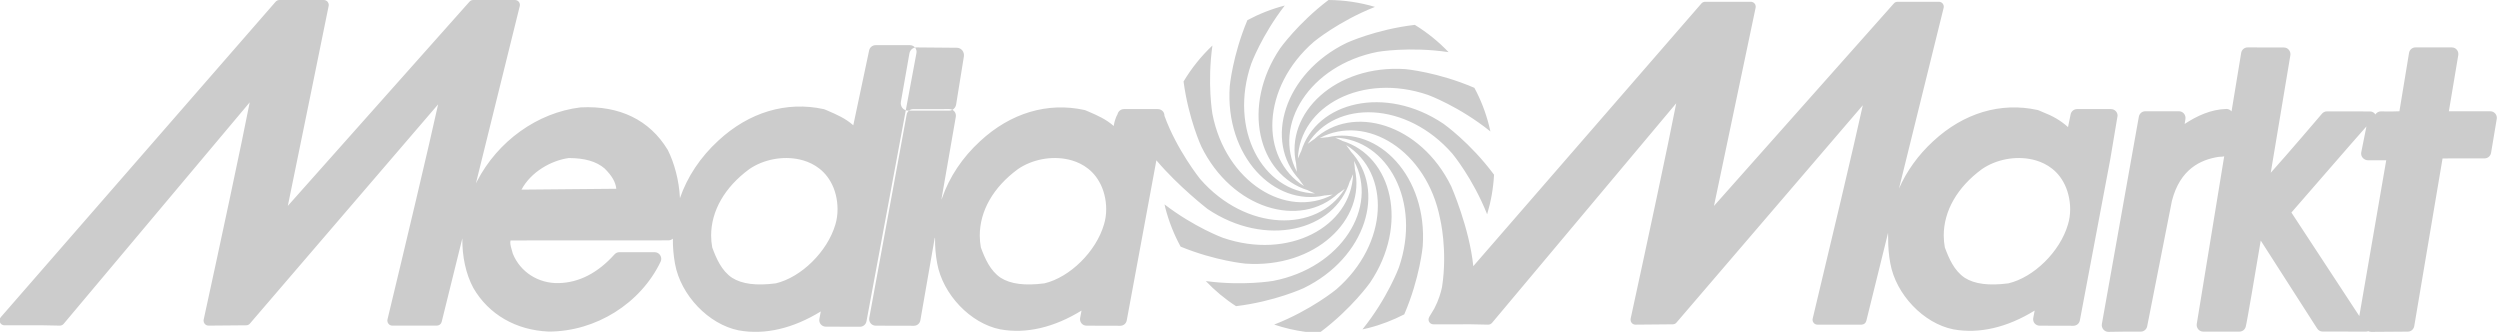 <?xml version="1.0" encoding="UTF-8"?>
<svg width="226px" height="30px" viewBox="0 0 226 30" version="1.1" xmlns="http://www.w3.org/2000/svg" xmlns:xlink="http://www.w3.org/1999/xlink">
    <!-- Generator: Sketch 52.6 (67491) - http://www.bohemiancoding.com/sketch -->
    <title>Fill 2</title>
    <desc>Created with Sketch.</desc>
    <g id="Website" stroke="none" stroke-width="1" fill="none" fill-rule="evenodd">
        <g id="Homepage" transform="translate(-148, -975)" fill="#CCCCCC">
            <g id="Testimonials-Section" transform="translate(148, 891)">
                <g id="logos" transform="translate(0, 80)">
                    <path d="M197.493,15.206 L197.56,14.771 C197.593,14.596 197.545,14.414 197.436,14.276 C197.323,14.14 197.159,14.059 196.986,14.059 L193.935,14.059 C193.653,14.055 193.406,14.26 193.353,14.547 L193.267,15.02 L190.008,33.291 C189.979,33.467 190.031,33.65 190.145,33.787 C190.261,33.923 190.436,34.004 190.612,34 L192.117,33.976 L193.532,33.976 C193.814,33.976 194.049,33.774 194.105,33.497 L196.341,22.157 C197.08,19.284 198.936,18.428 200.578,18.179 C200.666,18.167 200.998,18.173 201.068,18.126 C199.943,25.001 198.61,33.141 198.588,33.276 C198.558,33.448 198.608,33.627 198.718,33.764 C198.829,33.898 198.996,33.976 199.163,33.976 L202.45,33.976 C202.705,33.976 202.934,33.808 203.008,33.554 C203.113,33.223 203.899,28.551 204.37,25.745 C205.587,27.637 209.472,33.7 209.472,33.7 C209.581,33.869 209.765,33.97 209.962,33.97 L213.889,33.976 C213.96,33.976 214.025,33.959 214.091,33.937 C214.175,33.976 214.268,34.002 214.36,34 L217.675,33.976 C217.961,33.975 218.201,33.764 218.248,33.481 C218.248,33.481 220.65,19.256 220.807,18.323 C221.579,18.321 224.613,18.317 224.613,18.317 C224.898,18.317 225.142,18.106 225.192,17.818 L225.704,14.759 C225.71,14.725 225.714,14.694 225.714,14.658 C225.714,14.519 225.665,14.381 225.578,14.273 C225.466,14.137 225.302,14.059 225.126,14.059 C225.126,14.059 222.368,14.059 221.377,14.059 C221.56,12.978 222.227,8.99 222.227,8.99 C222.231,8.955 222.235,8.921 222.235,8.888 C222.235,8.743 222.188,8.606 222.098,8.5 C221.988,8.361 221.821,8.286 221.65,8.286 L218.355,8.286 C218.07,8.286 217.826,8.497 217.777,8.784 C217.777,8.784 217.043,13.242 216.907,14.059 C216.61,14.068 216.302,14.075 216.302,14.075 L215.789,14.079 L215.243,14.068 C215.033,14.063 214.847,14.174 214.737,14.347 C214.632,14.182 214.454,14.075 214.254,14.075 L211.238,14.068 L210.354,14.068 C210.19,14.068 210.036,14.14 209.922,14.261 C209.922,14.261 206.887,17.828 205.275,19.619 C205.747,16.783 207.048,8.998 207.048,8.998 C207.051,8.961 207.055,8.93 207.055,8.893 C207.055,8.754 207.006,8.616 206.915,8.509 C206.805,8.37 206.641,8.294 206.468,8.294 L203.186,8.286 C202.897,8.284 202.65,8.494 202.603,8.782 C202.527,9.247 202.186,11.318 201.73,14.079 C201.725,14.07 201.721,14.063 201.715,14.055 C201.599,13.916 201.431,13.843 201.253,13.849 C199.855,13.891 198.593,14.479 197.493,15.206 Z M213.282,32.571 C211.813,30.331 207.52,23.789 207.143,23.212 C207.639,22.656 212.865,16.612 213.926,15.429 L213.456,17.772 C213.42,17.95 213.473,18.134 213.594,18.27 C213.716,18.408 213.894,18.491 214.086,18.491 C214.086,18.491 215.012,18.491 215.714,18.491 C215.529,19.558 213.826,29.407 213.282,32.571 Z M99.796,24.303 C99.082,26.744 96.721,29.067 94.417,29.615 C92.655,29.843 91.362,29.681 90.461,29.11 C89.512,28.472 89.036,27.364 88.668,26.364 C88.605,26.006 88.571,25.646 88.571,25.294 C88.571,23.071 89.786,20.929 92.021,19.288 C93.307,18.407 95.052,18.075 96.583,18.419 C97.447,18.614 98.629,19.117 99.367,20.424 C99.78,21.134 100,22.032 100,22.909 C100,23.394 99.931,23.87 99.796,24.303 Z M82.212,8.823 L81.44,13.204 C81.404,13.399 81.455,13.602 81.577,13.76 C81.698,13.91 81.878,14 82.073,14 L85.804,14 C86.111,14 86.378,13.772 86.433,13.451 L87.134,9.11 C87.165,8.916 87.115,8.712 86.996,8.56 C86.874,8.409 86.694,8.319 86.509,8.318 L82.842,8.286 C82.535,8.283 82.271,8.511 82.212,8.823 Z M75.516,24.303 C75.649,23.87 75.714,23.394 75.714,22.909 C75.714,22.032 75.497,21.134 75.085,20.424 C74.343,19.117 73.163,18.614 72.297,18.419 C70.77,18.075 69.021,18.407 67.736,19.288 C65.505,20.929 64.286,23.071 64.286,25.294 C64.286,25.646 64.32,26.006 64.384,26.364 C64.752,27.364 65.228,28.472 66.178,29.11 C67.079,29.681 68.373,29.843 70.132,29.615 C72.438,29.067 74.796,26.744 75.516,24.303 Z M47.143,21.143 C48.466,21.131 54.802,21.072 55.714,21.064 C55.648,20.458 55.325,19.891 54.648,19.222 C53.9,18.591 52.875,18.294 51.42,18.286 C49.844,18.503 48.003,19.526 47.143,21.143 Z M186.94,24.303 C186.227,26.744 183.868,29.067 181.561,29.615 C179.798,29.843 178.505,29.681 177.609,29.11 C176.658,28.472 176.181,27.364 175.812,26.364 C175.751,26.006 175.714,25.646 175.714,25.294 C175.714,23.071 176.931,20.929 179.168,19.288 C180.449,18.407 182.198,18.075 183.729,18.419 C184.591,18.614 185.776,19.117 186.512,20.424 C186.922,21.134 187.143,22.032 187.143,22.909 C187.143,23.394 187.075,23.87 186.94,24.303 Z M-1.63424829e-13,33.15 L-1.63424829e-13,32.781 C0.018,32.742 0.041,32.705 0.071,32.673 L24.921,4.152 C25.008,4.057 25.129,4 25.261,4 L29.274,4 C29.406,4 29.532,4.061 29.619,4.164 C29.684,4.243 29.721,4.348 29.721,4.444 C29.721,4.473 29.715,4.506 29.71,4.536 C29.71,4.536 26.597,19.843 26.019,22.612 C27.978,20.407 42.443,4.152 42.443,4.152 C42.526,4.053 42.65,4 42.775,4 L46.551,4 C46.69,4 46.82,4.062 46.905,4.17 C46.99,4.278 47.021,4.421 46.986,4.552 L43.022,20.577 C43.055,20.518 43.083,20.46 43.113,20.403 C44.999,16.75 48.584,14.182 52.463,13.71 C52.475,13.707 52.49,13.707 52.506,13.707 C56.014,13.529 58.722,14.852 60.346,17.523 C60.355,17.537 60.362,17.55 60.372,17.565 C60.955,18.732 61.39,20.299 61.467,21.912 C62.129,19.989 63.306,18.209 64.942,16.707 C67.714,14.14 71.095,13.129 74.465,13.865 C74.499,13.873 74.541,13.887 74.576,13.901 L74.889,14.035 C75.636,14.356 76.45,14.711 77.137,15.326 C77.502,13.618 78.57,8.555 78.57,8.555 C78.63,8.28 78.874,8.082 79.157,8.082 L82.256,8.082 C82.435,8.082 82.603,8.162 82.717,8.295 C82.831,8.431 82.879,8.611 82.848,8.785 L78.328,33.053 C78.274,33.336 78.027,33.539 77.737,33.539 L74.664,33.53 C74.484,33.53 74.313,33.456 74.199,33.32 C74.109,33.212 74.061,33.077 74.061,32.939 C74.061,32.902 74.065,32.865 74.073,32.83 C74.073,32.83 74.15,32.423 74.199,32.154 C71.693,33.694 69.156,34.294 66.78,33.865 C64.061,33.327 61.531,30.681 61.021,27.845 C60.882,27.085 60.82,26.324 60.827,25.575 C60.72,25.671 60.578,25.729 60.425,25.729 C60.425,25.729 46.829,25.734 46.153,25.736 C46.137,25.794 46.128,25.846 46.128,25.908 C46.128,26.126 46.203,26.408 46.302,26.73 C46.302,26.73 46.343,26.877 46.362,26.94 C47.04,28.597 48.665,29.636 50.509,29.592 C52.343,29.551 54.042,28.677 55.551,26.996 C55.663,26.869 55.827,26.797 55.995,26.797 L59.177,26.797 C59.383,26.797 59.576,26.902 59.683,27.076 C59.794,27.249 59.808,27.466 59.722,27.651 C57.915,31.433 53.864,33.973 49.612,33.973 C46.655,33.859 44.172,32.425 42.789,30.029 C42.102,28.752 41.776,27.166 41.795,25.544 L39.928,33.094 C39.877,33.297 39.695,33.436 39.489,33.436 L35.464,33.436 C35.328,33.436 35.198,33.373 35.115,33.265 C35.049,33.184 35.015,33.086 35.015,32.989 C35.015,32.952 35.02,32.92 35.027,32.885 C36.599,26.367 38.804,17.101 39.605,13.435 C37.679,15.68 22.591,33.252 22.591,33.252 C22.508,33.351 22.385,33.407 22.255,33.407 L18.854,33.436 C18.717,33.436 18.59,33.377 18.503,33.269 C18.439,33.19 18.402,33.091 18.402,32.989 C18.402,32.959 18.404,32.926 18.412,32.895 C19.851,26.3 21.864,16.907 22.573,13.254 C20.717,15.461 5.753,33.278 5.753,33.278 C5.666,33.38 5.533,33.439 5.395,33.436 C4.234,33.396 3.358,33.402 2.342,33.407 L0.405,33.407 C0.231,33.411 0.072,33.309 -1.63424829e-13,33.15 Z M191.29,14.074 C191.18,13.941 191.014,13.862 190.837,13.862 L187.766,13.862 C187.487,13.862 187.243,14.057 187.186,14.331 L186.949,15.489 C186.267,14.88 185.587,14.489 184.613,14.111 L184.307,13.978 C184.269,13.964 184.232,13.95 184.194,13.943 C180.86,13.212 177.51,14.215 174.766,16.76 C173.397,18.017 172.359,19.474 171.67,21.043 L175.705,4.709 C175.738,4.578 175.708,4.437 175.624,4.329 C175.541,4.222 175.413,4.161 175.276,4.161 L171.538,4.161 C171.407,4.161 171.29,4.213 171.205,4.312 C171.205,4.312 156.883,20.429 154.943,22.615 C155.514,19.87 158.709,4.692 158.709,4.692 C158.709,4.663 158.717,4.629 158.717,4.601 C158.717,4.503 158.686,4.402 158.618,4.323 C158.534,4.221 158.407,4.161 158.275,4.161 L154.146,4.161 C154.015,4.161 153.893,4.217 153.81,4.312 L133.185,28.062 C132.839,24.604 131.188,20.839 131.188,20.839 C128.424,15.191 122.274,13.362 118.786,16.601 L118.762,16.606 L118.215,17.002 C120.745,12.976 127.164,13.155 131.297,17.896 C131.297,17.896 133.133,20.097 134.437,23.372 C134.784,22.215 134.997,21.017 135.061,19.793 C132.909,16.889 130.484,15.185 130.484,15.185 C125.264,11.674 119.014,13.157 117.617,17.7 L117.599,17.719 L117.329,18.334 C117.499,13.582 123.146,10.54 129.1,12.584 C129.1,12.584 131.903,13.609 134.733,15.883 C134.694,15.702 134.656,15.521 134.606,15.339 C134.3,14.139 133.857,13 133.285,11.941 C129.984,10.516 127.059,10.25 127.059,10.25 C120.775,9.815 116.11,14.208 117.178,18.842 L117.17,18.866 L117.241,19.535 C115.009,15.334 118.371,9.889 124.552,8.686 C124.552,8.686 127.421,8.189 130.95,8.714 C130.055,7.772 129.033,6.946 127.9,6.248 C124.362,6.662 121.723,7.883 121.723,7.883 C116.066,10.636 114.228,16.771 117.476,20.251 L117.48,20.272 L117.88,20.821 C113.84,18.295 114.023,11.896 118.773,7.777 C118.773,7.777 120.994,5.931 124.296,4.624 C122.933,4.217 121.521,4.01 120.096,4 C117.335,6.095 115.723,8.372 115.723,8.372 C112.203,13.58 113.689,19.807 118.244,21.203 L118.261,21.218 L118.881,21.492 C114.118,21.321 111.066,15.691 113.116,9.752 C113.116,9.752 114.06,7.192 116.142,4.501 C114.95,4.808 113.822,5.258 112.764,5.823 C111.42,9.022 111.169,11.805 111.169,11.805 C110.729,18.073 115.139,22.724 119.786,21.661 L119.807,21.667 L120.483,21.592 C116.269,23.823 110.802,20.467 109.603,14.301 C109.603,14.301 109.121,11.547 109.603,8.115 C108.599,9.064 107.72,10.153 106.993,11.368 C107.444,14.751 108.595,17.235 108.595,17.235 C111.357,22.88 117.507,24.711 120.996,21.471 L121.022,21.466 L121.567,21.071 C119.04,25.097 112.618,24.918 108.489,20.177 C108.489,20.177 106.371,17.538 105.265,14.466 C105.266,14.322 105.222,14.184 105.133,14.074 C105.019,13.941 104.852,13.862 104.673,13.862 L101.606,13.862 C101.325,13.862 101.083,14.057 101.024,14.331 C101.024,14.331 100.788,14.687 100.679,15.39 C99.998,14.781 99.191,14.429 98.454,14.111 L98.143,13.978 C98.107,13.964 98.067,13.95 98.031,13.943 C94.698,13.212 91.35,14.215 88.605,16.76 C86.984,18.249 85.818,20.014 85.158,21.921 C85.158,21.921 85.137,21.97 85.101,22.046 L86.406,14.552 C86.434,14.382 86.387,14.204 86.274,14.072 C86.159,13.939 85.992,13.861 85.818,13.862 L82.546,13.866 C82.259,13.868 82.014,14.072 81.962,14.355 L78.58,32.746 C78.551,32.919 78.598,33.096 78.711,33.233 C78.822,33.365 78.99,33.441 79.165,33.441 L82.615,33.45 C82.907,33.45 83.154,33.242 83.201,32.957 L84.505,25.475 C84.519,25.522 84.53,25.553 84.53,25.553 C84.519,26.296 84.58,27.05 84.72,27.804 C85.227,30.615 87.728,33.239 90.423,33.773 C92.774,34.198 95.289,33.603 97.77,32.076 C97.721,32.343 97.643,32.746 97.643,32.746 C97.637,32.781 97.634,32.818 97.634,32.855 C97.634,32.991 97.682,33.125 97.77,33.233 C97.881,33.367 98.049,33.441 98.23,33.441 L101.273,33.45 C101.56,33.45 101.807,33.248 101.857,32.967 L104.537,18.492 C106.542,20.867 109.166,22.894 109.166,22.894 C114.385,26.408 120.631,24.924 122.028,20.383 L122.049,20.364 L122.32,19.747 C122.15,24.498 116.502,27.542 110.546,25.495 C110.546,25.495 107.979,24.554 105.273,22.478 C105.297,22.576 105.316,22.678 105.341,22.778 C105.663,24.022 106.128,25.2 106.729,26.296 C109.877,27.588 112.591,27.832 112.591,27.832 C118.872,28.27 123.538,23.874 122.47,19.24 L122.479,19.216 L122.405,18.544 C124.639,22.745 121.275,28.199 115.093,29.393 C115.093,29.393 112.392,29.864 109.005,29.409 C109.815,30.26 110.729,31.024 111.738,31.677 C115.248,31.255 117.849,30.048 117.849,30.048 C123.508,27.297 125.348,21.16 122.099,17.684 L122.092,17.657 L121.695,17.114 C125.735,19.637 125.555,26.034 120.803,30.157 C120.803,30.157 118.536,32.034 115.187,33.342 C116.111,33.653 117.06,33.874 118.022,34 L119.392,34 C122.206,31.884 123.848,29.559 123.848,29.559 C127.371,24.352 125.886,18.122 121.329,16.73 L121.31,16.711 L120.694,16.439 C125.458,16.611 128.51,22.242 126.46,28.18 C126.46,28.18 125.435,30.959 123.165,33.777 C123.348,33.736 123.524,33.699 123.704,33.651 C124.855,33.36 125.939,32.935 126.946,32.417 C128.355,29.149 128.614,26.263 128.614,26.263 C129.055,20.002 124.644,15.346 119.995,16.411 L119.976,16.406 L119.303,16.477 C123.513,14.25 128.982,17.604 130.185,23.77 C130.185,23.77 130.879,26.601 130.359,29.954 C130.259,30.438 130.055,31.14 129.663,31.888 C129.544,32.096 129.396,32.343 129.217,32.629 C129.22,32.625 129.222,32.621 129.222,32.621 C129.22,32.629 129.213,32.635 129.208,32.644 C129.204,32.653 129.204,32.654 129.204,32.661 C129.133,32.781 129.118,32.93 129.178,33.064 C129.249,33.221 129.407,33.322 129.583,33.318 L131.498,33.318 C132.505,33.313 133.37,33.308 134.521,33.348 C134.659,33.35 134.789,33.291 134.877,33.191 C134.877,33.191 149.695,15.525 151.531,13.336 C150.828,16.958 148.836,26.271 147.409,32.811 C147.404,32.842 147.402,32.874 147.402,32.904 C147.402,33.005 147.435,33.104 147.498,33.182 C147.582,33.289 147.71,33.348 147.848,33.348 L151.217,33.318 C151.345,33.318 151.467,33.263 151.55,33.165 C151.55,33.165 166.487,15.742 168.398,13.516 C167.602,17.151 165.421,26.338 163.867,32.801 C163.857,32.836 163.851,32.867 163.851,32.904 C163.851,33 163.885,33.097 163.947,33.178 C164.033,33.285 164.159,33.348 164.297,33.348 L168.282,33.348 C168.485,33.348 168.666,33.21 168.715,33.008 L170.439,26.031 L170.679,25.051 C170.686,25.33 170.69,25.553 170.69,25.553 C170.683,26.296 170.744,27.05 170.884,27.804 C171.387,30.615 173.893,33.239 176.583,33.773 C178.934,34.198 181.451,33.603 183.933,32.076 C183.883,32.343 183.806,32.746 183.806,32.746 C183.8,32.781 183.796,32.818 183.796,32.855 C183.796,32.991 183.842,33.125 183.929,33.233 C184.045,33.367 184.213,33.441 184.387,33.441 L187.433,33.45 C187.723,33.45 187.967,33.248 188.019,32.967 L190.769,18.394 L191.428,14.466 C191.431,14.322 191.386,14.184 191.29,14.074 Z" id="Fill-2"></path>
                </g>
            </g>
        </g>
    </g>
</svg>
